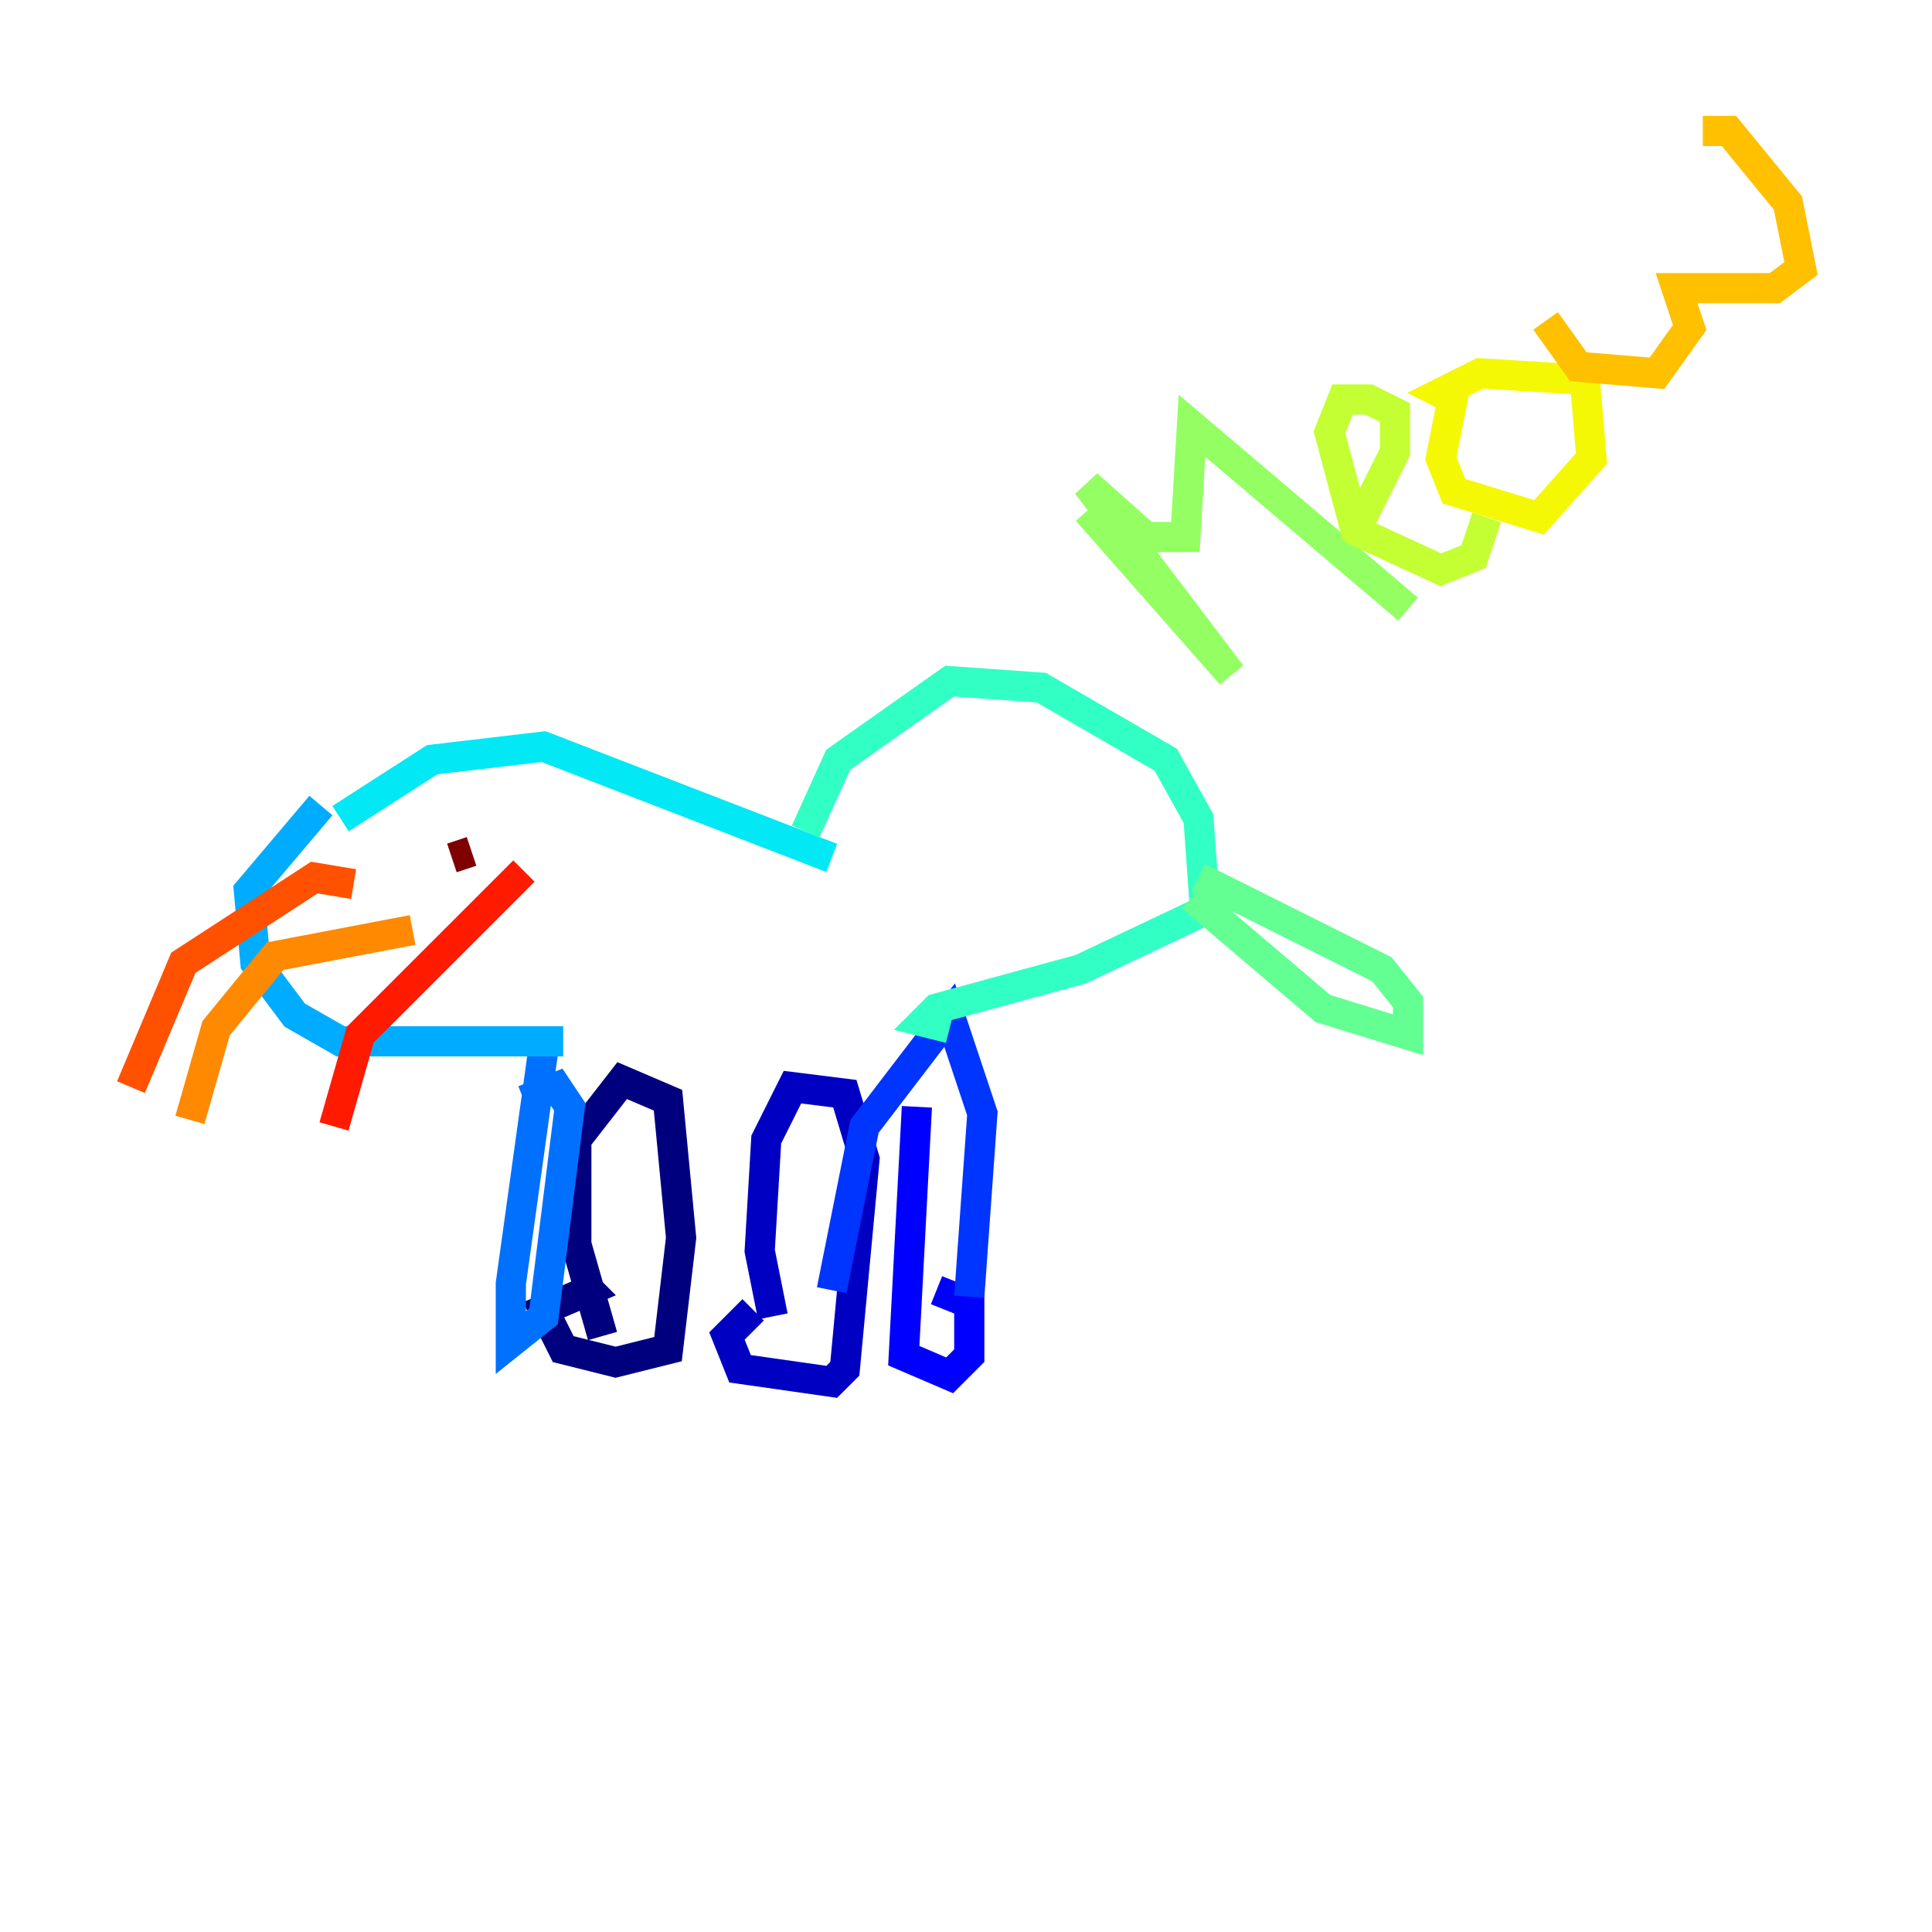 <?xml version="1.0" encoding="utf-8" ?>
<svg baseProfile="tiny" height="128" version="1.2" viewBox="0,0,128,128" width="128" xmlns="http://www.w3.org/2000/svg" xmlns:ev="http://www.w3.org/2001/xml-events" xmlns:xlink="http://www.w3.org/1999/xlink"><defs /><polyline fill="none" points="38.183,84.61 39.051,85.478 36.014,86.78 37.315,89.383 40.786,90.251 44.258,89.383 45.125,82.007 44.258,72.895 41.22,71.593 38.183,75.498 38.183,82.441 39.919,88.515" stroke="#00007f" stroke-width="2" /><polyline fill="none" points="49.898,86.78 48.163,88.515 49.031,90.685 55.105,91.552 55.973,90.685 57.275,76.8 55.973,72.461 52.502,72.027 50.766,75.498 50.332,82.875 51.2,87.214" stroke="#0000c3" stroke-width="2" /><polyline fill="none" points="60.746,73.329 59.878,89.817 62.915,91.119 64.217,89.817 64.217,86.346 62.047,85.478" stroke="#0000ff" stroke-width="2" /><polyline fill="none" points="64.217,85.912 65.085,73.763 62.915,67.254 57.275,74.63 55.105,85.478" stroke="#0034ff" stroke-width="2" /><polyline fill="none" points="36.014,69.424 33.844,85.044 33.844,88.949 36.014,87.214 37.749,73.329 36.881,72.027 34.712,72.895" stroke="#0070ff" stroke-width="2" /><polyline fill="none" points="37.315,68.99 22.563,68.99 19.525,67.254 16.922,63.783 16.488,59.01 21.261,53.37" stroke="#00acff" stroke-width="2" /><polyline fill="none" points="22.563,54.237 28.637,50.332 36.014,49.464 55.105,56.841" stroke="#02e8f4" stroke-width="2" /><polyline fill="none" points="53.37,55.105 55.539,50.332 62.915,45.125 68.99,45.559 77.234,50.332 79.403,54.237 79.837,60.312 71.593,64.217 62.047,66.82 61.18,67.688 62.915,68.122" stroke="#32ffc3" stroke-width="2" /><polyline fill="none" points="78.969,59.444 87.647,66.82 93.288,68.556 93.288,66.386 91.552,64.217 79.403,58.142" stroke="#63ff93" stroke-width="2" /><polyline fill="none" points="72.027,33.844 81.573,44.691 72.027,32.108 75.932,35.58 78.536,35.58 78.969,28.203 93.288,40.352" stroke="#93ff63" stroke-width="2" /><polyline fill="none" points="90.251,34.278 92.42,29.939 92.42,27.336 90.685,26.468 88.949,26.468 88.081,28.637 89.817,35.146 95.458,37.749 97.627,36.881 98.495,34.278" stroke="#c3ff32" stroke-width="2" /><polyline fill="none" points="96.325,26.034 95.458,30.373 96.325,32.542 101.966,34.278 105.437,30.373 105.003,25.166 98.061,24.732 95.458,26.034 96.325,26.468" stroke="#f4f802" stroke-width="2" /><polyline fill="none" points="102.4,21.261 104.57,24.298 109.776,24.732 111.946,21.695 111.078,19.091 117.586,19.091 119.322,17.79 118.454,13.451 114.549,8.678 112.814,8.678" stroke="#ffc000" stroke-width="2" /><polyline fill="none" points="27.336,61.614 18.224,63.349 14.319,68.122 12.583,74.197" stroke="#ff8900" stroke-width="2" /><polyline fill="none" points="23.43,58.576 20.827,58.142 12.149,63.783 8.678,72.027" stroke="#ff5100" stroke-width="2" /><polyline fill="none" points="34.712,57.709 23.864,68.556 22.129,74.63" stroke="#ff1a00" stroke-width="2" /><polyline fill="none" points="32.108,53.803 32.108,53.803" stroke="#c30000" stroke-width="2" /><polyline fill="none" points="29.939,56.841 31.241,56.407" stroke="#7f0000" stroke-width="2" /></svg>